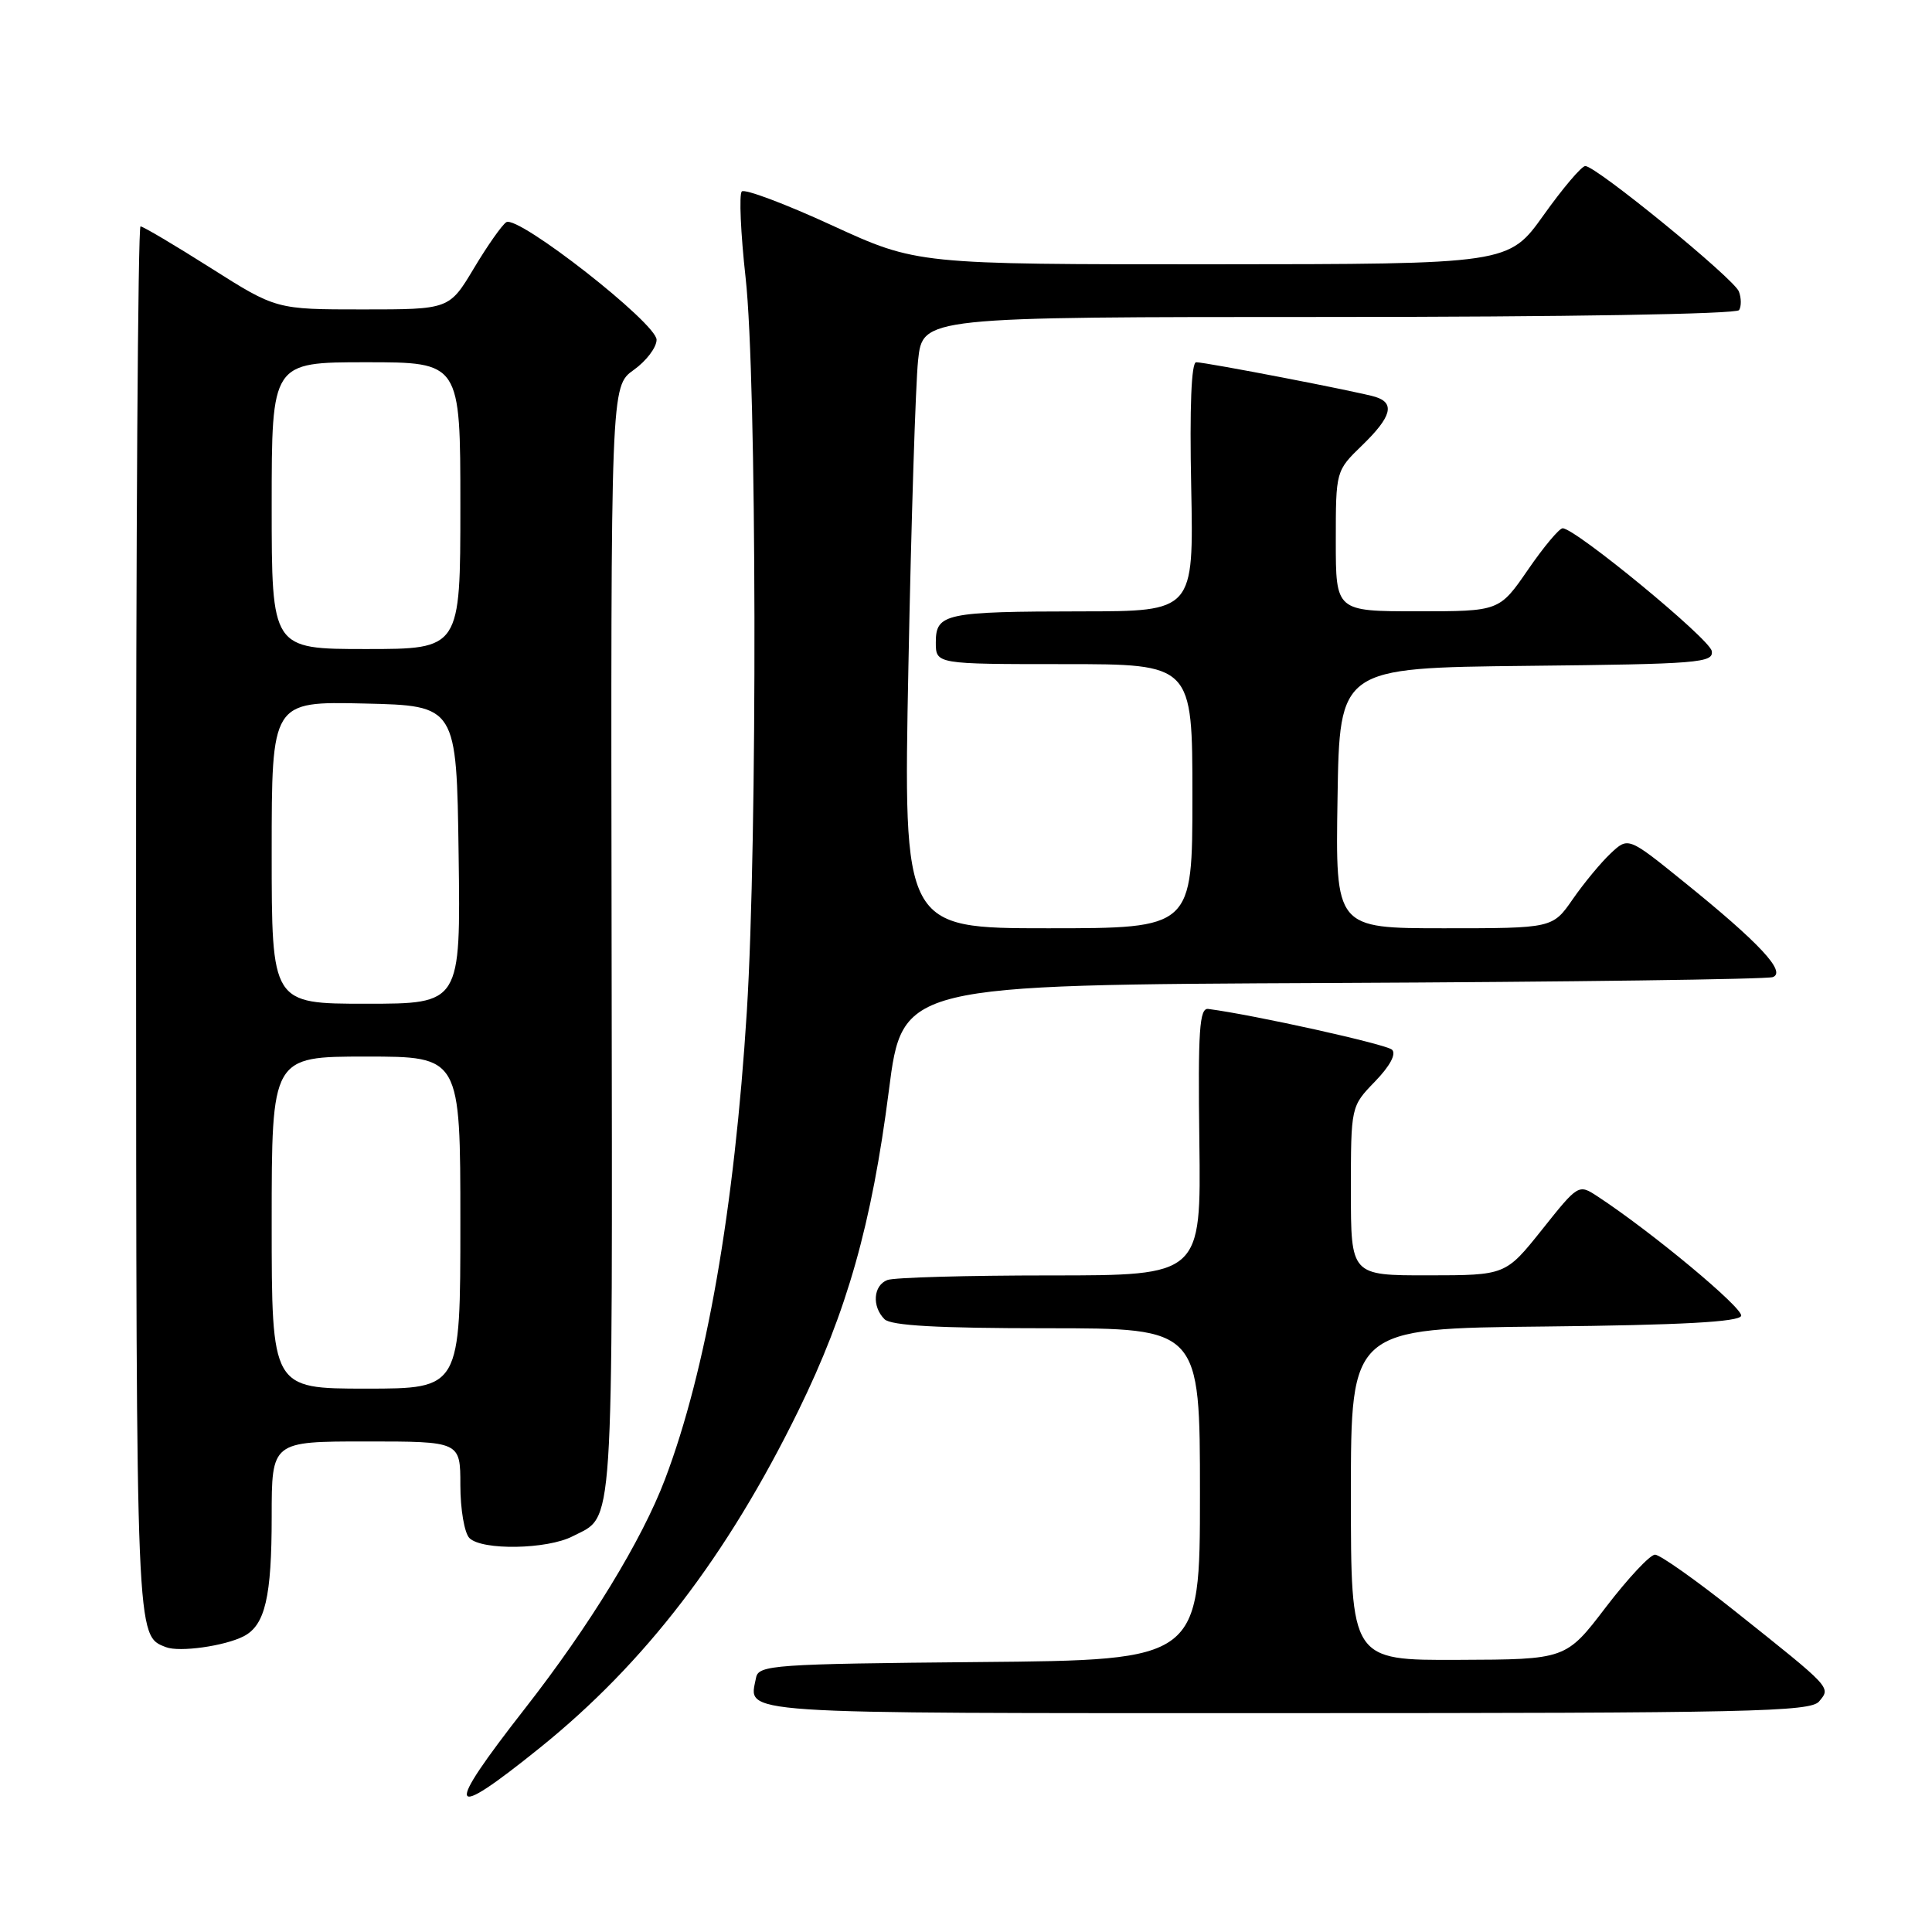 <?xml version="1.0" encoding="UTF-8" standalone="no"?>
<!DOCTYPE svg PUBLIC "-//W3C//DTD SVG 1.1//EN" "http://www.w3.org/Graphics/SVG/1.1/DTD/svg11.dtd" >
<svg xmlns="http://www.w3.org/2000/svg" xmlns:xlink="http://www.w3.org/1999/xlink" version="1.1" viewBox="0 0 256 256">
 <g >
 <path fill="currentColor"
d=" M 71.54 231.59 C 85.47 220.37 96.34 206.19 105.78 186.94 C 112.25 173.73 115.51 162.20 117.78 144.50 C 119.57 130.50 119.57 130.50 176.54 130.25 C 207.87 130.11 234.13 129.76 234.91 129.47 C 236.73 128.79 233.13 124.93 223.12 116.85 C 215.75 110.89 215.75 110.89 213.42 113.08 C 212.14 114.28 209.88 117.01 208.41 119.13 C 205.73 123.00 205.73 123.00 191.34 123.00 C 176.95 123.00 176.95 123.00 177.23 105.75 C 177.50 88.50 177.50 88.50 202.32 88.23 C 225.13 87.99 227.11 87.83 226.81 86.25 C 226.49 84.61 208.74 70.00 207.06 70.00 C 206.61 70.00 204.54 72.47 202.46 75.50 C 198.67 81.00 198.67 81.00 187.83 81.00 C 177.00 81.00 177.00 81.00 177.00 71.70 C 177.00 62.39 177.00 62.39 180.50 59.00 C 184.38 55.24 184.88 53.41 182.25 52.59 C 180.04 51.91 159.84 48.01 158.50 48.00 C 157.86 48.00 157.62 53.94 157.84 64.50 C 158.17 81.00 158.17 81.00 143.34 81.01 C 125.23 81.03 124.00 81.29 124.00 85.12 C 124.00 88.00 124.00 88.00 141.00 88.00 C 158.00 88.00 158.00 88.00 158.00 105.50 C 158.00 123.00 158.00 123.00 138.85 123.00 C 119.69 123.00 119.69 123.00 120.37 88.25 C 120.74 69.14 121.32 50.91 121.65 47.75 C 122.26 42.00 122.26 42.00 176.07 42.00 C 207.31 42.00 230.12 41.62 230.44 41.09 C 230.75 40.59 230.74 39.48 230.41 38.62 C 229.75 36.91 211.49 22.00 210.06 22.00 C 209.57 22.00 207.09 24.92 204.54 28.50 C 199.90 35.00 199.90 35.00 160.70 35.02 C 121.50 35.03 121.50 35.03 110.24 29.86 C 104.05 27.01 98.67 24.99 98.29 25.37 C 97.92 25.75 98.14 30.91 98.80 36.83 C 100.28 50.14 100.38 111.23 98.96 134.00 C 97.32 160.18 93.58 181.61 88.12 196.00 C 85.06 204.08 78.11 215.45 69.55 226.40 C 58.75 240.22 59.24 241.50 71.54 231.59 Z  M 241.04 225.45 C 242.61 223.56 242.80 223.77 230.00 213.57 C 224.78 209.41 219.96 206.01 219.30 206.00 C 218.64 206.00 215.72 209.13 212.80 212.94 C 207.50 219.89 207.50 219.89 193.25 219.94 C 179.00 220.00 179.00 220.00 179.00 198.02 C 179.00 176.03 179.00 176.03 204.67 175.77 C 222.79 175.58 230.45 175.16 230.71 174.36 C 231.04 173.37 218.86 163.23 211.67 158.52 C 209.17 156.88 209.13 156.90 204.33 162.93 C 199.50 168.98 199.50 168.98 189.25 168.99 C 179.00 169.00 179.00 169.00 179.00 157.80 C 179.00 146.60 179.00 146.60 182.20 143.30 C 184.18 141.25 185.04 139.65 184.45 139.09 C 183.69 138.37 166.33 134.51 160.10 133.69 C 158.93 133.53 158.73 136.50 158.92 151.25 C 159.15 169.00 159.15 169.00 139.16 169.00 C 128.16 169.00 118.45 169.27 117.58 169.61 C 115.71 170.33 115.51 173.11 117.20 174.80 C 118.05 175.65 124.24 176.00 138.70 176.00 C 159.00 176.00 159.00 176.00 159.00 197.98 C 159.00 219.97 159.00 219.97 129.76 220.23 C 102.47 220.48 100.50 220.62 100.18 222.31 C 99.24 227.21 96.10 227.00 170.35 227.00 C 231.82 227.00 239.90 226.82 241.04 225.45 Z  M 32.30 216.81 C 35.13 215.34 36.00 211.62 36.00 200.93 C 36.00 191.00 36.00 191.00 48.50 191.00 C 61.00 191.00 61.00 191.00 61.00 196.80 C 61.00 199.99 61.54 203.14 62.20 203.80 C 63.86 205.46 72.50 205.31 75.87 203.57 C 81.42 200.70 81.15 204.70 81.04 125.15 C 80.93 51.19 80.93 51.19 83.97 49.02 C 85.63 47.84 87.00 46.04 87.00 45.02 C 87.00 42.83 68.66 28.48 67.09 29.44 C 66.53 29.79 64.60 32.53 62.80 35.54 C 59.53 41.00 59.53 41.00 48.06 41.00 C 36.59 41.00 36.59 41.00 27.91 35.50 C 23.14 32.48 18.96 30.00 18.62 30.00 C 18.28 30.00 18.01 71.51 18.03 122.25 C 18.06 217.76 18.02 216.72 22.00 218.26 C 23.79 218.95 29.78 218.11 32.30 216.81 Z  M 36.00 162.00 C 36.00 140.00 36.00 140.00 48.50 140.00 C 61.00 140.00 61.00 140.00 61.00 162.00 C 61.00 184.00 61.00 184.00 48.50 184.00 C 36.00 184.00 36.00 184.00 36.00 162.00 Z  M 36.00 112.97 C 36.00 92.94 36.00 92.94 48.25 93.22 C 60.50 93.50 60.50 93.50 60.77 113.25 C 61.04 133.00 61.04 133.00 48.52 133.00 C 36.00 133.00 36.00 133.00 36.00 112.97 Z  M 36.00 67.00 C 36.00 48.00 36.00 48.00 48.50 48.00 C 61.00 48.00 61.00 48.00 61.00 67.00 C 61.00 86.00 61.00 86.00 48.50 86.00 C 36.00 86.00 36.00 86.00 36.00 67.00 Z "/>
</g>
</svg>